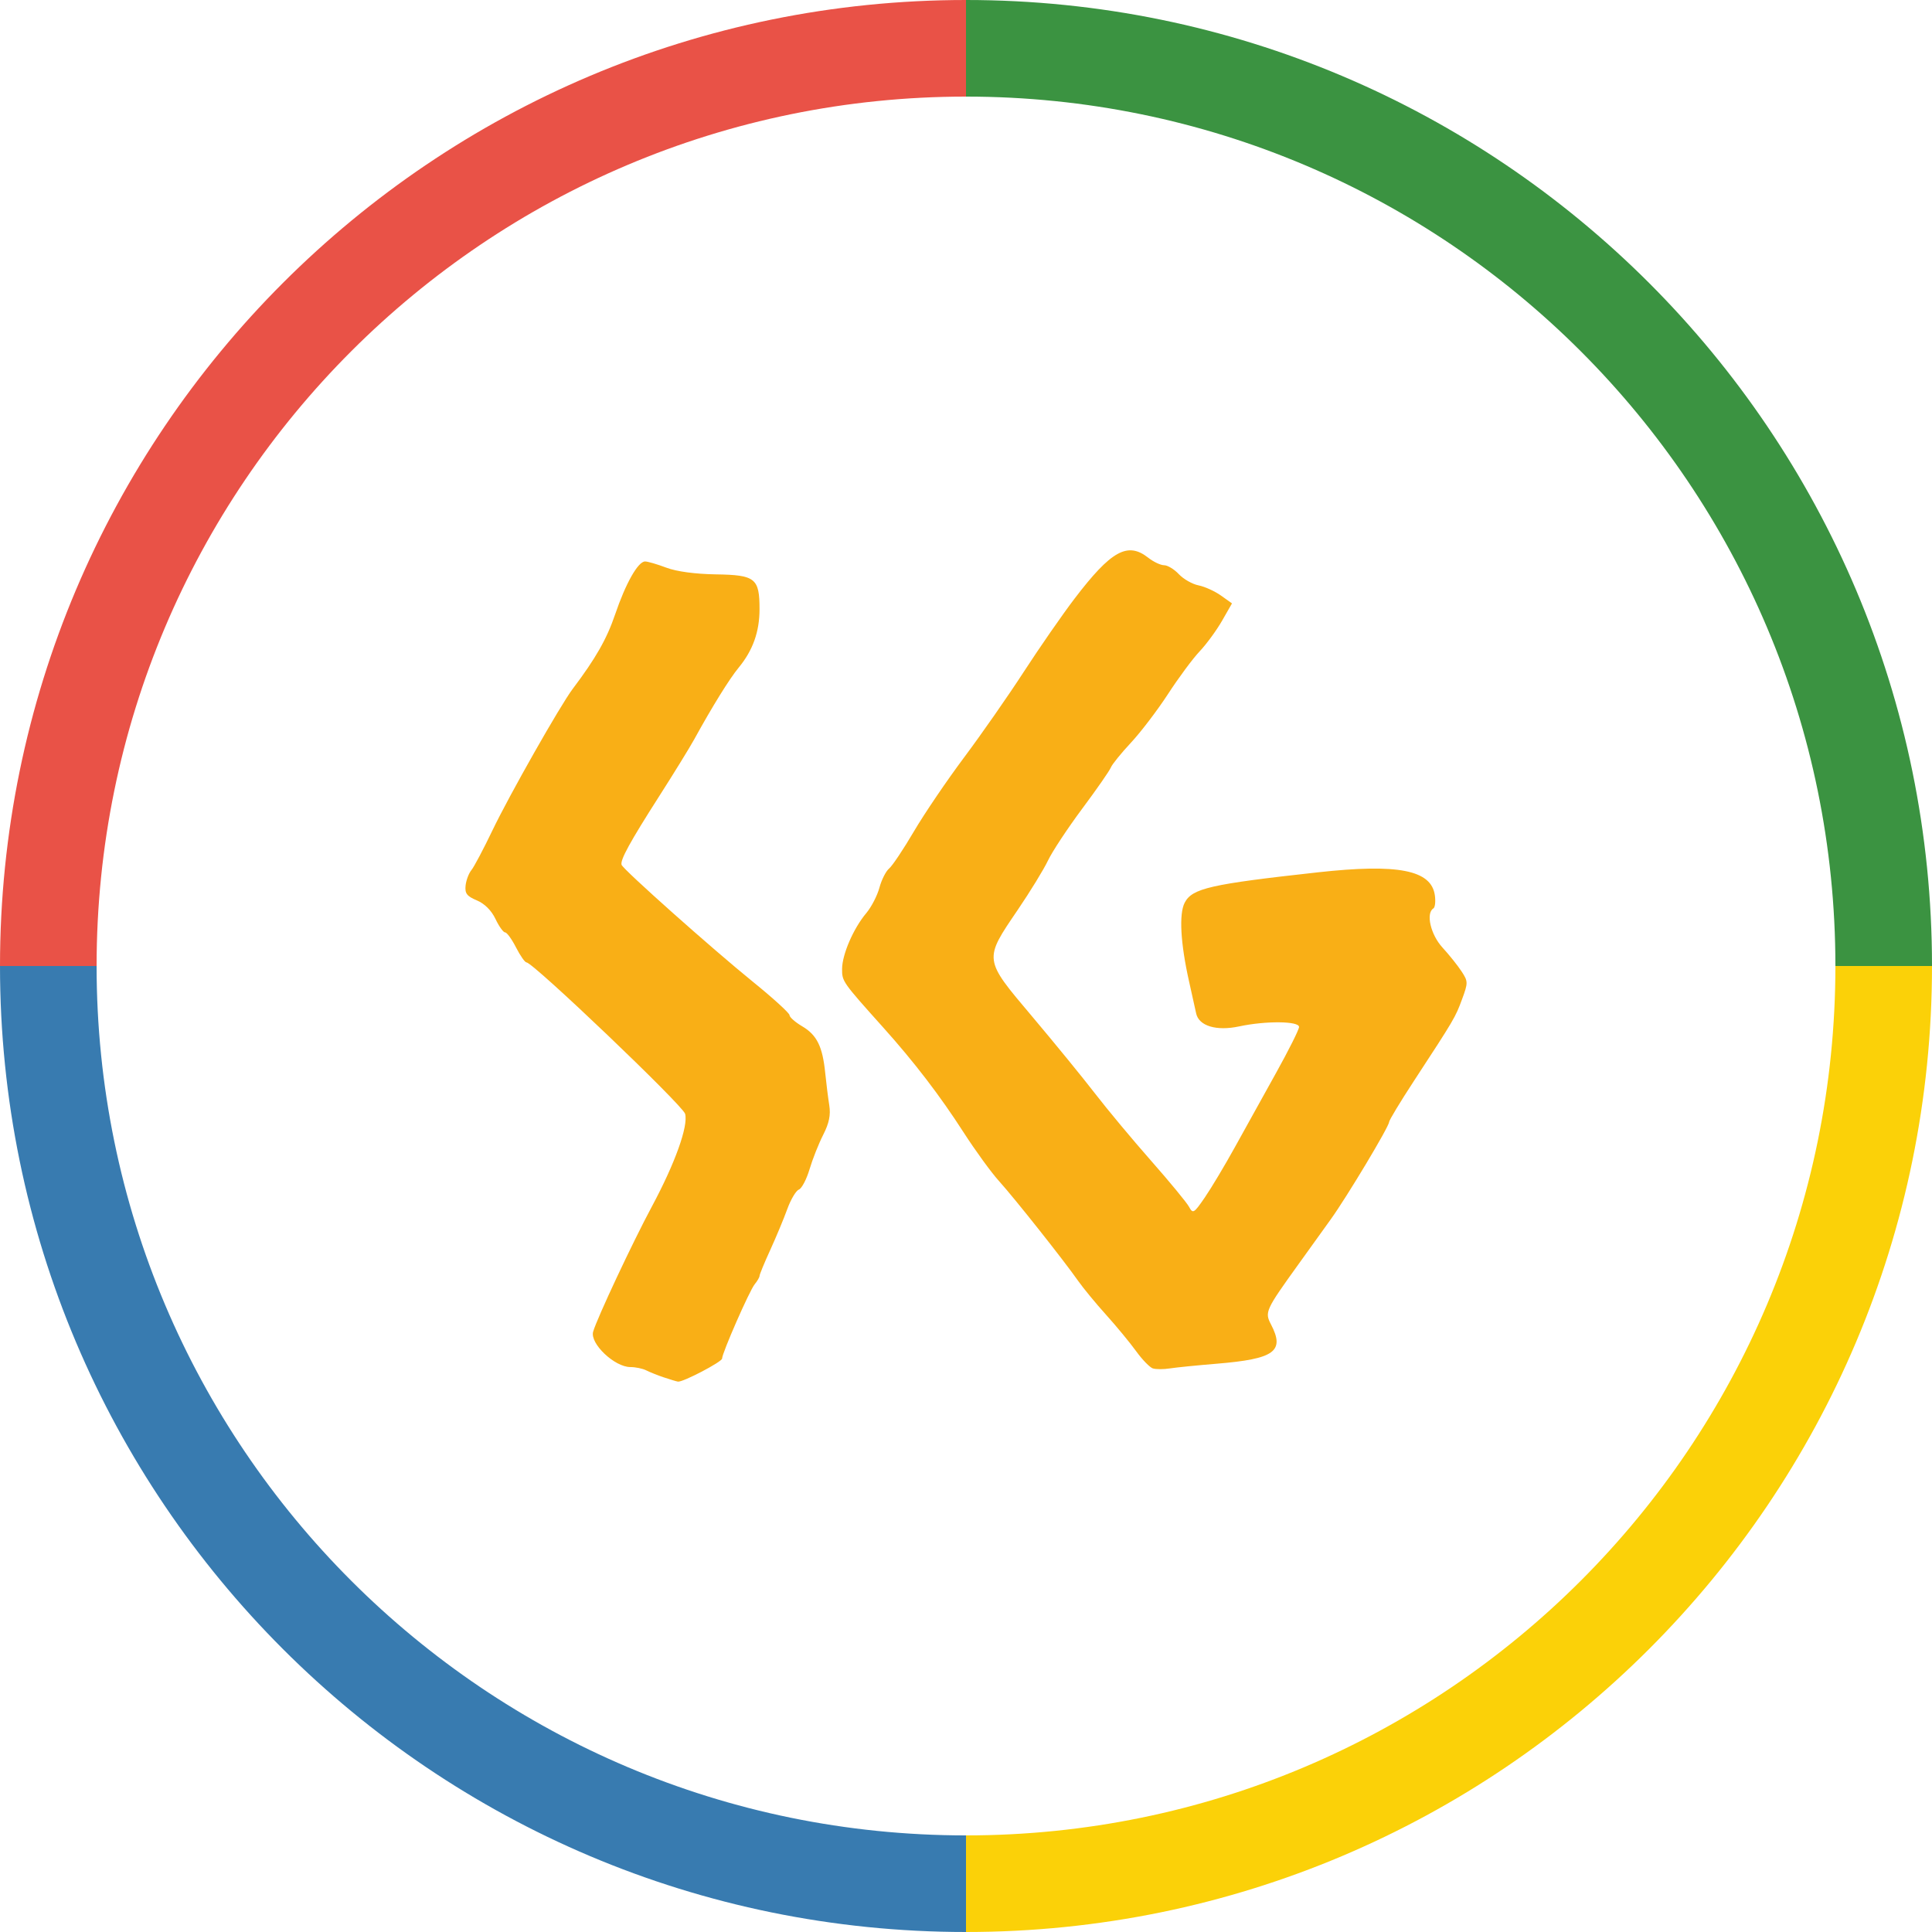<svg width="500" height="500" viewBox="0 0 100 100" version="1.1" id="logo-circle" xmlns="http://www.w3.org/2000/svg" xmlns:svg="http://www.w3.org/2000/svg"> <g id="logo"> <path id="c1" d="M 100,50 C 100,22.386 77.614,0 50,0 v 5 c 24.853,0 45,20.147 45,45 z" style="display:inline;fill:#3b9341;fill-opacity:1;stroke:none;stroke-width:0.352" /> <path id="c2" d="M 5,50 C 5,25.147 25.147,5 50,5 V 0 C 22.386,0 0,22.386 0,50 Z" style="fill:#e95247;fill-opacity:1;stroke:none;stroke-width:0.352" /> <path id="c3" d="m 0,50 c 0,27.614 22.386,50 50,50 V 95 C 25.147,95 5,74.853 5,50 Z" style="display:inline;fill:#387bb0;fill-opacity:1;stroke:none;stroke-width:0.352" /> <path id="c4" d="M 95,50 C 95,74.853 74.853,95 50,95 v 5 c 27.614,0 50,-22.386 50,-50 z" style="display:inline;fill:#fbd108;fill-opacity:1;stroke:none;stroke-width:0.352" /> <path id="sg" d="m 34.369,71.297 c -0.32,-0.108 -0.733,-0.273 -0.919,-0.367 -0.185,-0.094 -0.555,-0.171 -0.822,-0.171 -0.82,0 -2.105,-1.222 -1.927,-1.832 0.206,-0.706 2.038,-4.611 3.036,-6.47 1.204,-2.245 1.895,-4.17 1.725,-4.805 -0.117,-0.436 -7.871,-7.839 -8.212,-7.839 -0.08,0 -0.324,-0.349 -0.542,-0.776 -0.218,-0.427 -0.471,-0.776 -0.564,-0.776 -0.092,0 -0.317,-0.313 -0.498,-0.696 -0.208,-0.439 -0.565,-0.794 -0.966,-0.962 -0.516,-0.216 -0.625,-0.36 -0.581,-0.768 0.03,-0.276 0.166,-0.635 0.301,-0.798 0.135,-0.163 0.625,-1.089 1.089,-2.057 0.869,-1.815 3.507,-6.466 4.155,-7.325 1.19,-1.578 1.762,-2.582 2.192,-3.846 0.552,-1.623 1.188,-2.748 1.554,-2.748 0.138,0 0.633,0.145 1.099,0.321 0.528,0.2 1.498,0.331 2.567,0.347 2.041,0.031 2.257,0.203 2.257,1.799 0,1.171 -0.345,2.138 -1.082,3.031 -0.478,0.58 -1.364,2.01 -2.301,3.713 -0.235,0.427 -1.041,1.736 -1.791,2.909 -1.537,2.403 -2.053,3.345 -1.965,3.584 0.093,0.253 4.685,4.342 6.8,6.055 1.04,0.843 1.891,1.618 1.891,1.723 0,0.105 0.296,0.366 0.658,0.579 0.758,0.447 1.053,1.044 1.19,2.411 0.054,0.533 0.148,1.285 0.209,1.669 0.081,0.506 -0.006,0.931 -0.313,1.534 -0.234,0.459 -0.552,1.261 -0.707,1.783 -0.155,0.522 -0.404,0.996 -0.553,1.053 -0.149,0.057 -0.418,0.511 -0.599,1.008 -0.18,0.497 -0.577,1.45 -0.882,2.117 -0.305,0.667 -0.554,1.271 -0.554,1.342 0,0.071 -0.114,0.267 -0.253,0.436 -0.265,0.321 -1.686,3.559 -1.686,3.843 0,0.169 -2.03,1.231 -2.283,1.194 -0.078,-0.011 -0.403,-0.109 -0.723,-0.217 z M 59.679,70.833 c -0.16,-0.049 -0.553,-0.452 -0.873,-0.895 -0.32,-0.442 -1.019,-1.29 -1.554,-1.883 -0.535,-0.593 -1.186,-1.384 -1.448,-1.757 -0.745,-1.064 -3.294,-4.28 -4.098,-5.169 -0.401,-0.443 -1.225,-1.578 -1.833,-2.521 -1.227,-1.906 -2.553,-3.636 -4.158,-5.426 -2.111,-2.354 -2.134,-2.386 -2.129,-3.032 0.005,-0.752 0.589,-2.1 1.251,-2.886 0.264,-0.314 0.571,-0.906 0.681,-1.315 0.11,-0.409 0.336,-0.857 0.503,-0.995 0.166,-0.138 0.742,-0.999 1.279,-1.914 0.537,-0.914 1.705,-2.636 2.595,-3.827 0.89,-1.19 2.285,-3.189 3.098,-4.443 0.814,-1.253 1.991,-2.951 2.616,-3.772 1.9,-2.496 2.754,-2.972 3.824,-2.13 0.271,0.213 0.641,0.388 0.821,0.388 0.18,0 0.524,0.208 0.763,0.463 0.239,0.255 0.698,0.516 1.02,0.58 0.322,0.064 0.842,0.301 1.158,0.525 l 0.573,0.408 -0.517,0.903 c -0.285,0.496 -0.806,1.208 -1.159,1.581 -0.353,0.373 -1.089,1.366 -1.635,2.206 -0.547,0.84 -1.411,1.975 -1.921,2.521 -0.51,0.547 -0.977,1.125 -1.039,1.285 -0.062,0.16 -0.729,1.12 -1.484,2.133 -0.754,1.013 -1.55,2.218 -1.768,2.678 -0.218,0.459 -0.921,1.607 -1.562,2.55 -1.772,2.605 -1.781,2.536 0.725,5.505 1.156,1.37 2.626,3.17 3.266,4 0.64,0.83 1.949,2.401 2.909,3.49 0.96,1.09 1.842,2.16 1.96,2.378 0.202,0.374 0.25,0.346 0.815,-0.476 0.33,-0.48 1.029,-1.648 1.553,-2.596 0.524,-0.948 1.486,-2.683 2.139,-3.857 0.652,-1.173 1.187,-2.242 1.189,-2.376 0.005,-0.309 -1.724,-0.325 -3.102,-0.03 -1.176,0.252 -2.085,-0.023 -2.224,-0.673 -0.049,-0.227 -0.215,-0.979 -0.371,-1.672 -0.439,-1.959 -0.523,-3.477 -0.224,-4.055 0.386,-0.747 1.318,-0.96 6.894,-1.575 4.144,-0.457 5.864,-0.122 6.055,1.18 0.047,0.323 0.014,0.633 -0.075,0.688 -0.4,0.247 -0.143,1.356 0.47,2.024 0.346,0.377 0.79,0.932 0.987,1.233 0.342,0.523 0.343,0.588 0.026,1.447 -0.346,0.939 -0.397,1.025 -2.49,4.226 -0.708,1.082 -1.288,2.042 -1.288,2.133 -0.002,0.233 -2.169,3.848 -3.006,5.014 -0.383,0.533 -1.13,1.573 -1.66,2.31 -1.733,2.409 -1.778,2.506 -1.444,3.145 0.728,1.396 0.187,1.787 -2.81,2.034 -1.013,0.083 -2.104,0.193 -2.424,0.243 -0.32,0.051 -0.713,0.051 -0.873,0.002 z" style="display:inline;fill:#f9af16;stroke-width:0.194" /> </g> </svg>